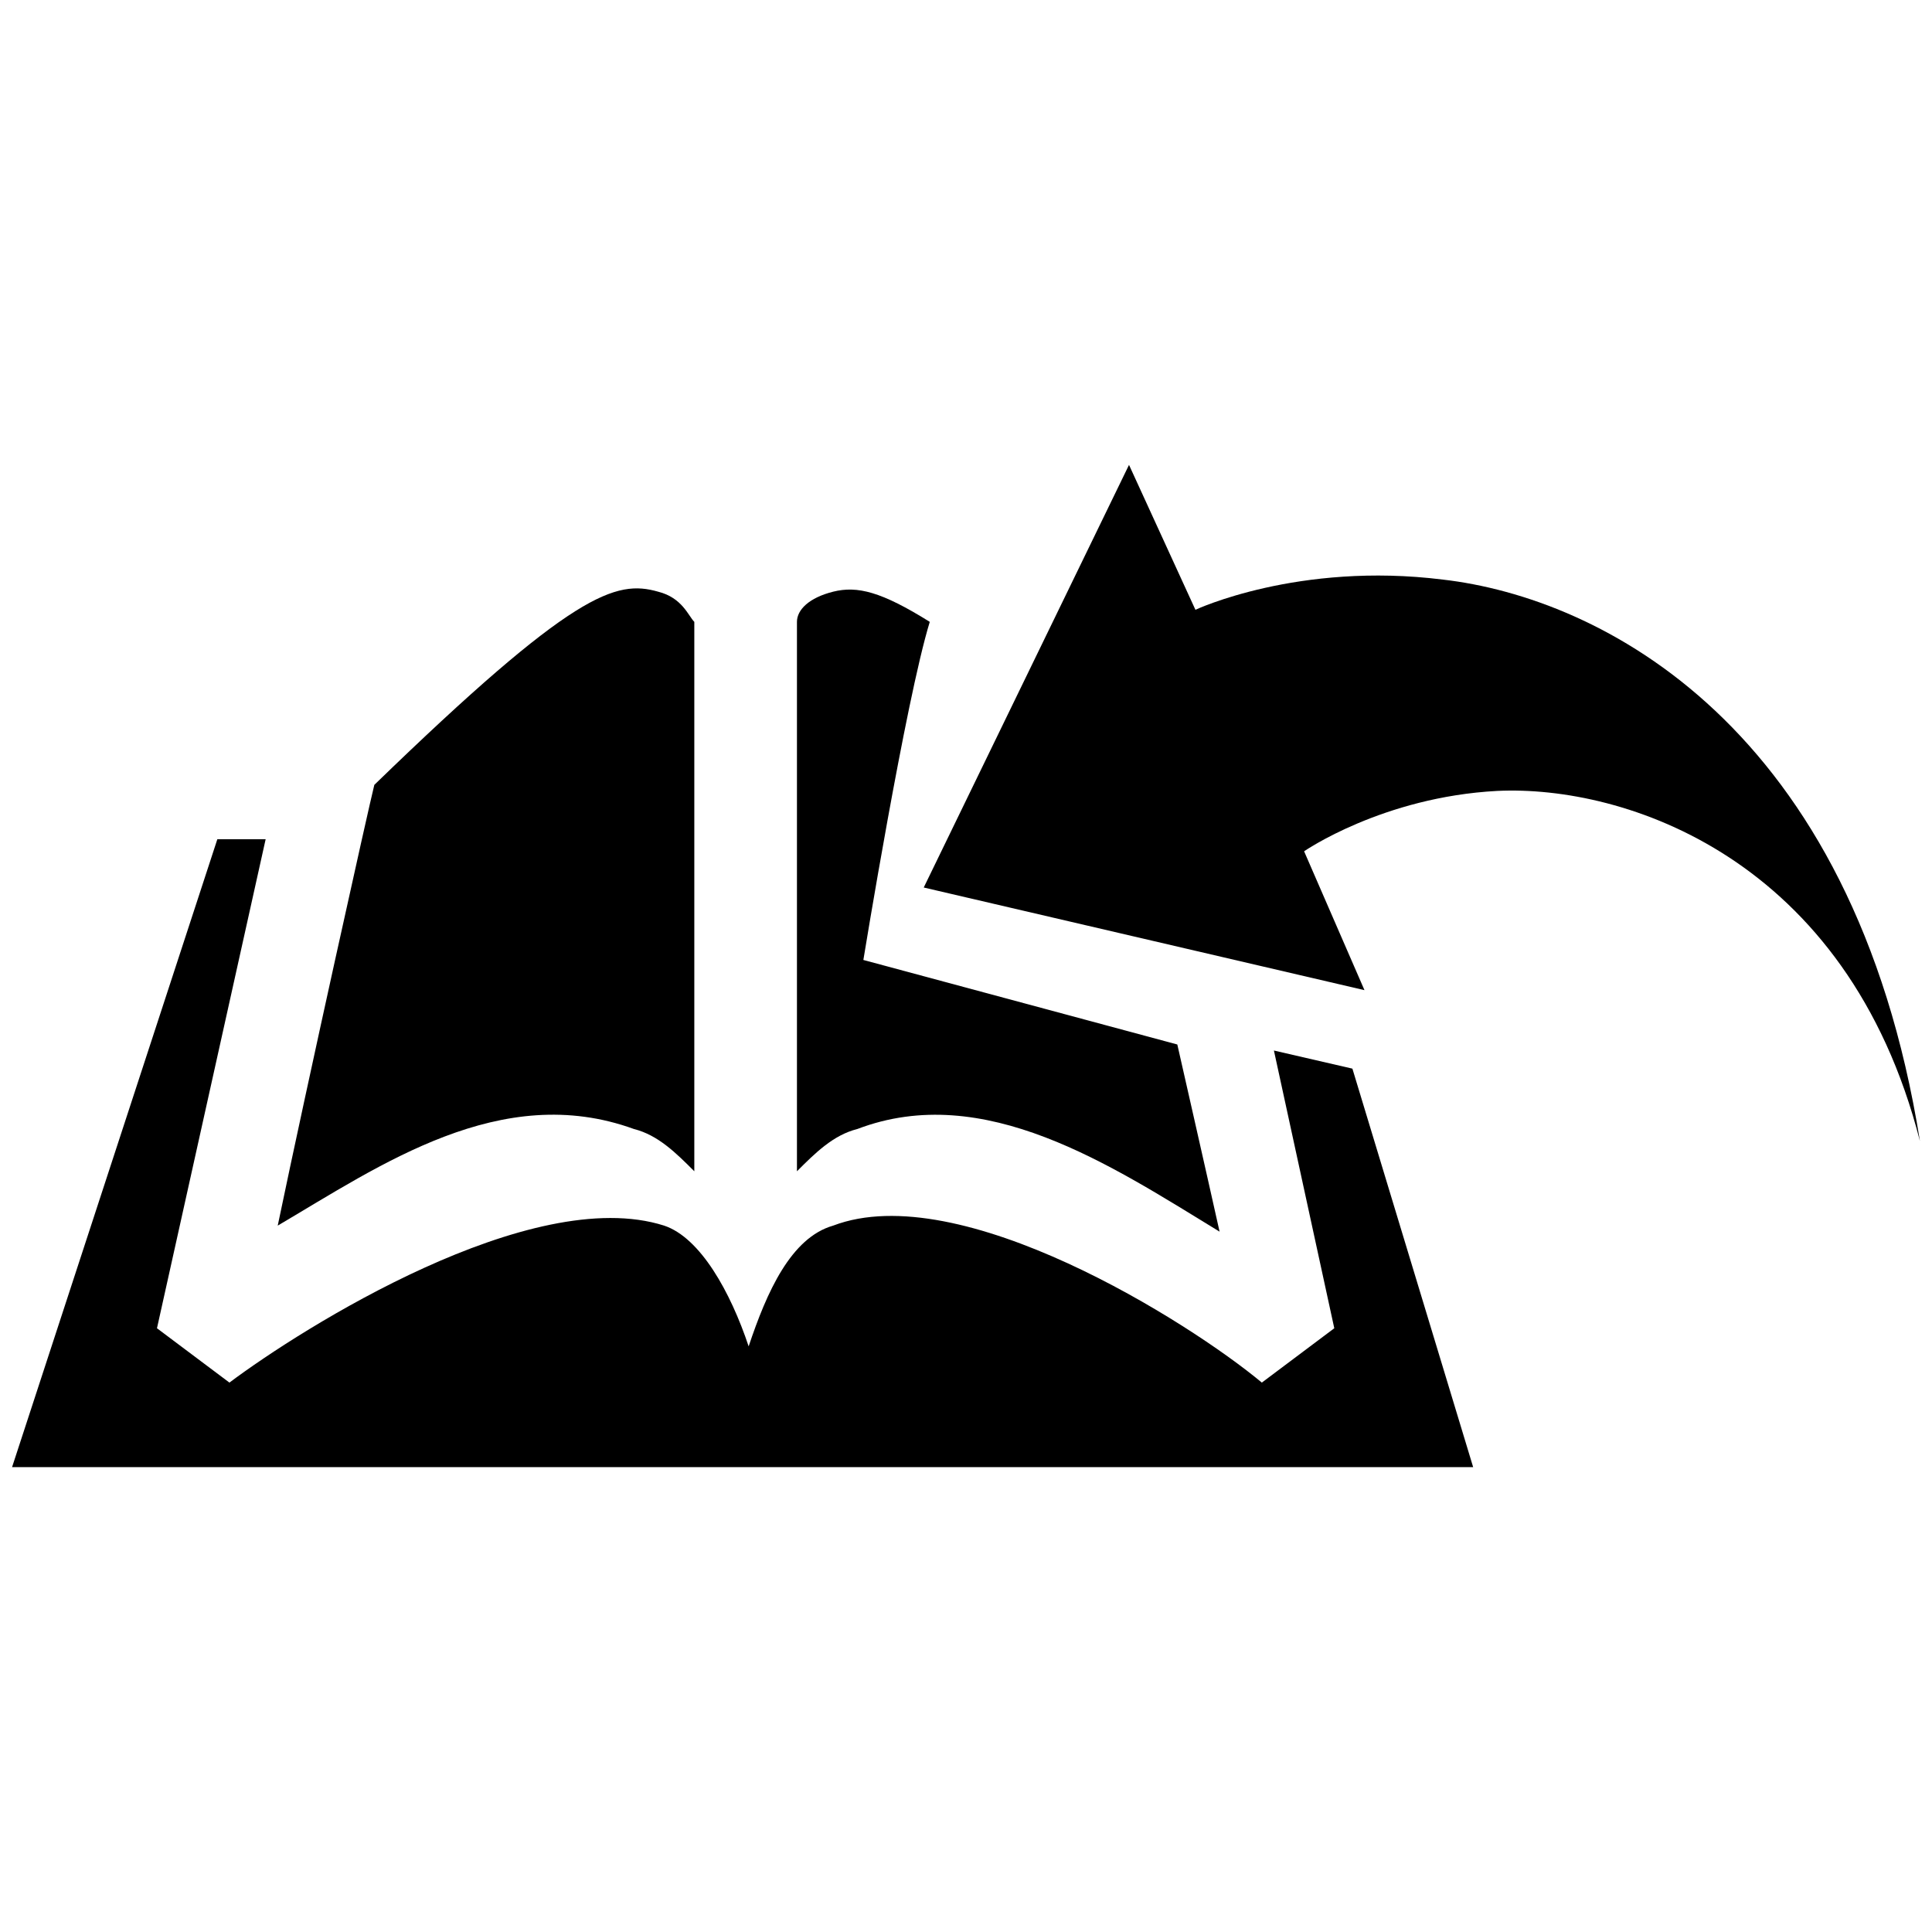 <!-- Generated by IcoMoon.io -->
<svg version="1.1" xmlns="http://www.w3.org/2000/svg" width="32" height="32" viewBox="0 0 32 32">
<title>enrolled_course</title>
<path d="M23.9 9.6c-2.4-0.3-4.1 0.5-4.1 0.5l-1.1-2.4-3.4 7 7.3 1.7-1-2.3c0 0 1.3-0.9 3.2-1 2.1-0.1 5.8 1.1 7 5.8-1.1-6.9-5.3-9-7.9-9.3z"></path>
<path d="M20.2 20.4c-0.2-0.9-0.7-3.1-0.7-3.1l-5.2-1.4c0 0 0.7-4.3 1.1-5.6-0.8-0.5-1.2-0.6-1.6-0.5s-0.6 0.3-0.6 0.5v9.1c0.3-0.3 0.6-0.6 1-0.7 2.1-0.8 4.2 0.6 6 1.7z"></path>
<path d="M10.5 18.7c0.4 0.1 0.7 0.4 1 0.7v-9.1c-0.1-0.1-0.2-0.4-0.6-0.5-0.7-0.2-1.4 0-4.7 3.2-0.1 0.4-1.1 4.9-1.6 7.3 1.7-1 3.7-2.4 5.9-1.6z"></path>
<path d="M21.1 17.4l1 4.6-1.2 0.9c-1.2-1-5-3.4-7.1-2.6-0.7 0.2-1.1 1.1-1.4 2-0.3-0.9-0.8-1.8-1.4-2-2.2-0.7-6 1.7-7.2 2.6l-1.2-0.9 1.8-8.1h-0.8l-3.4 10.4h24.2l-2-6.6-1.3-0.3z"></path>
</svg>
